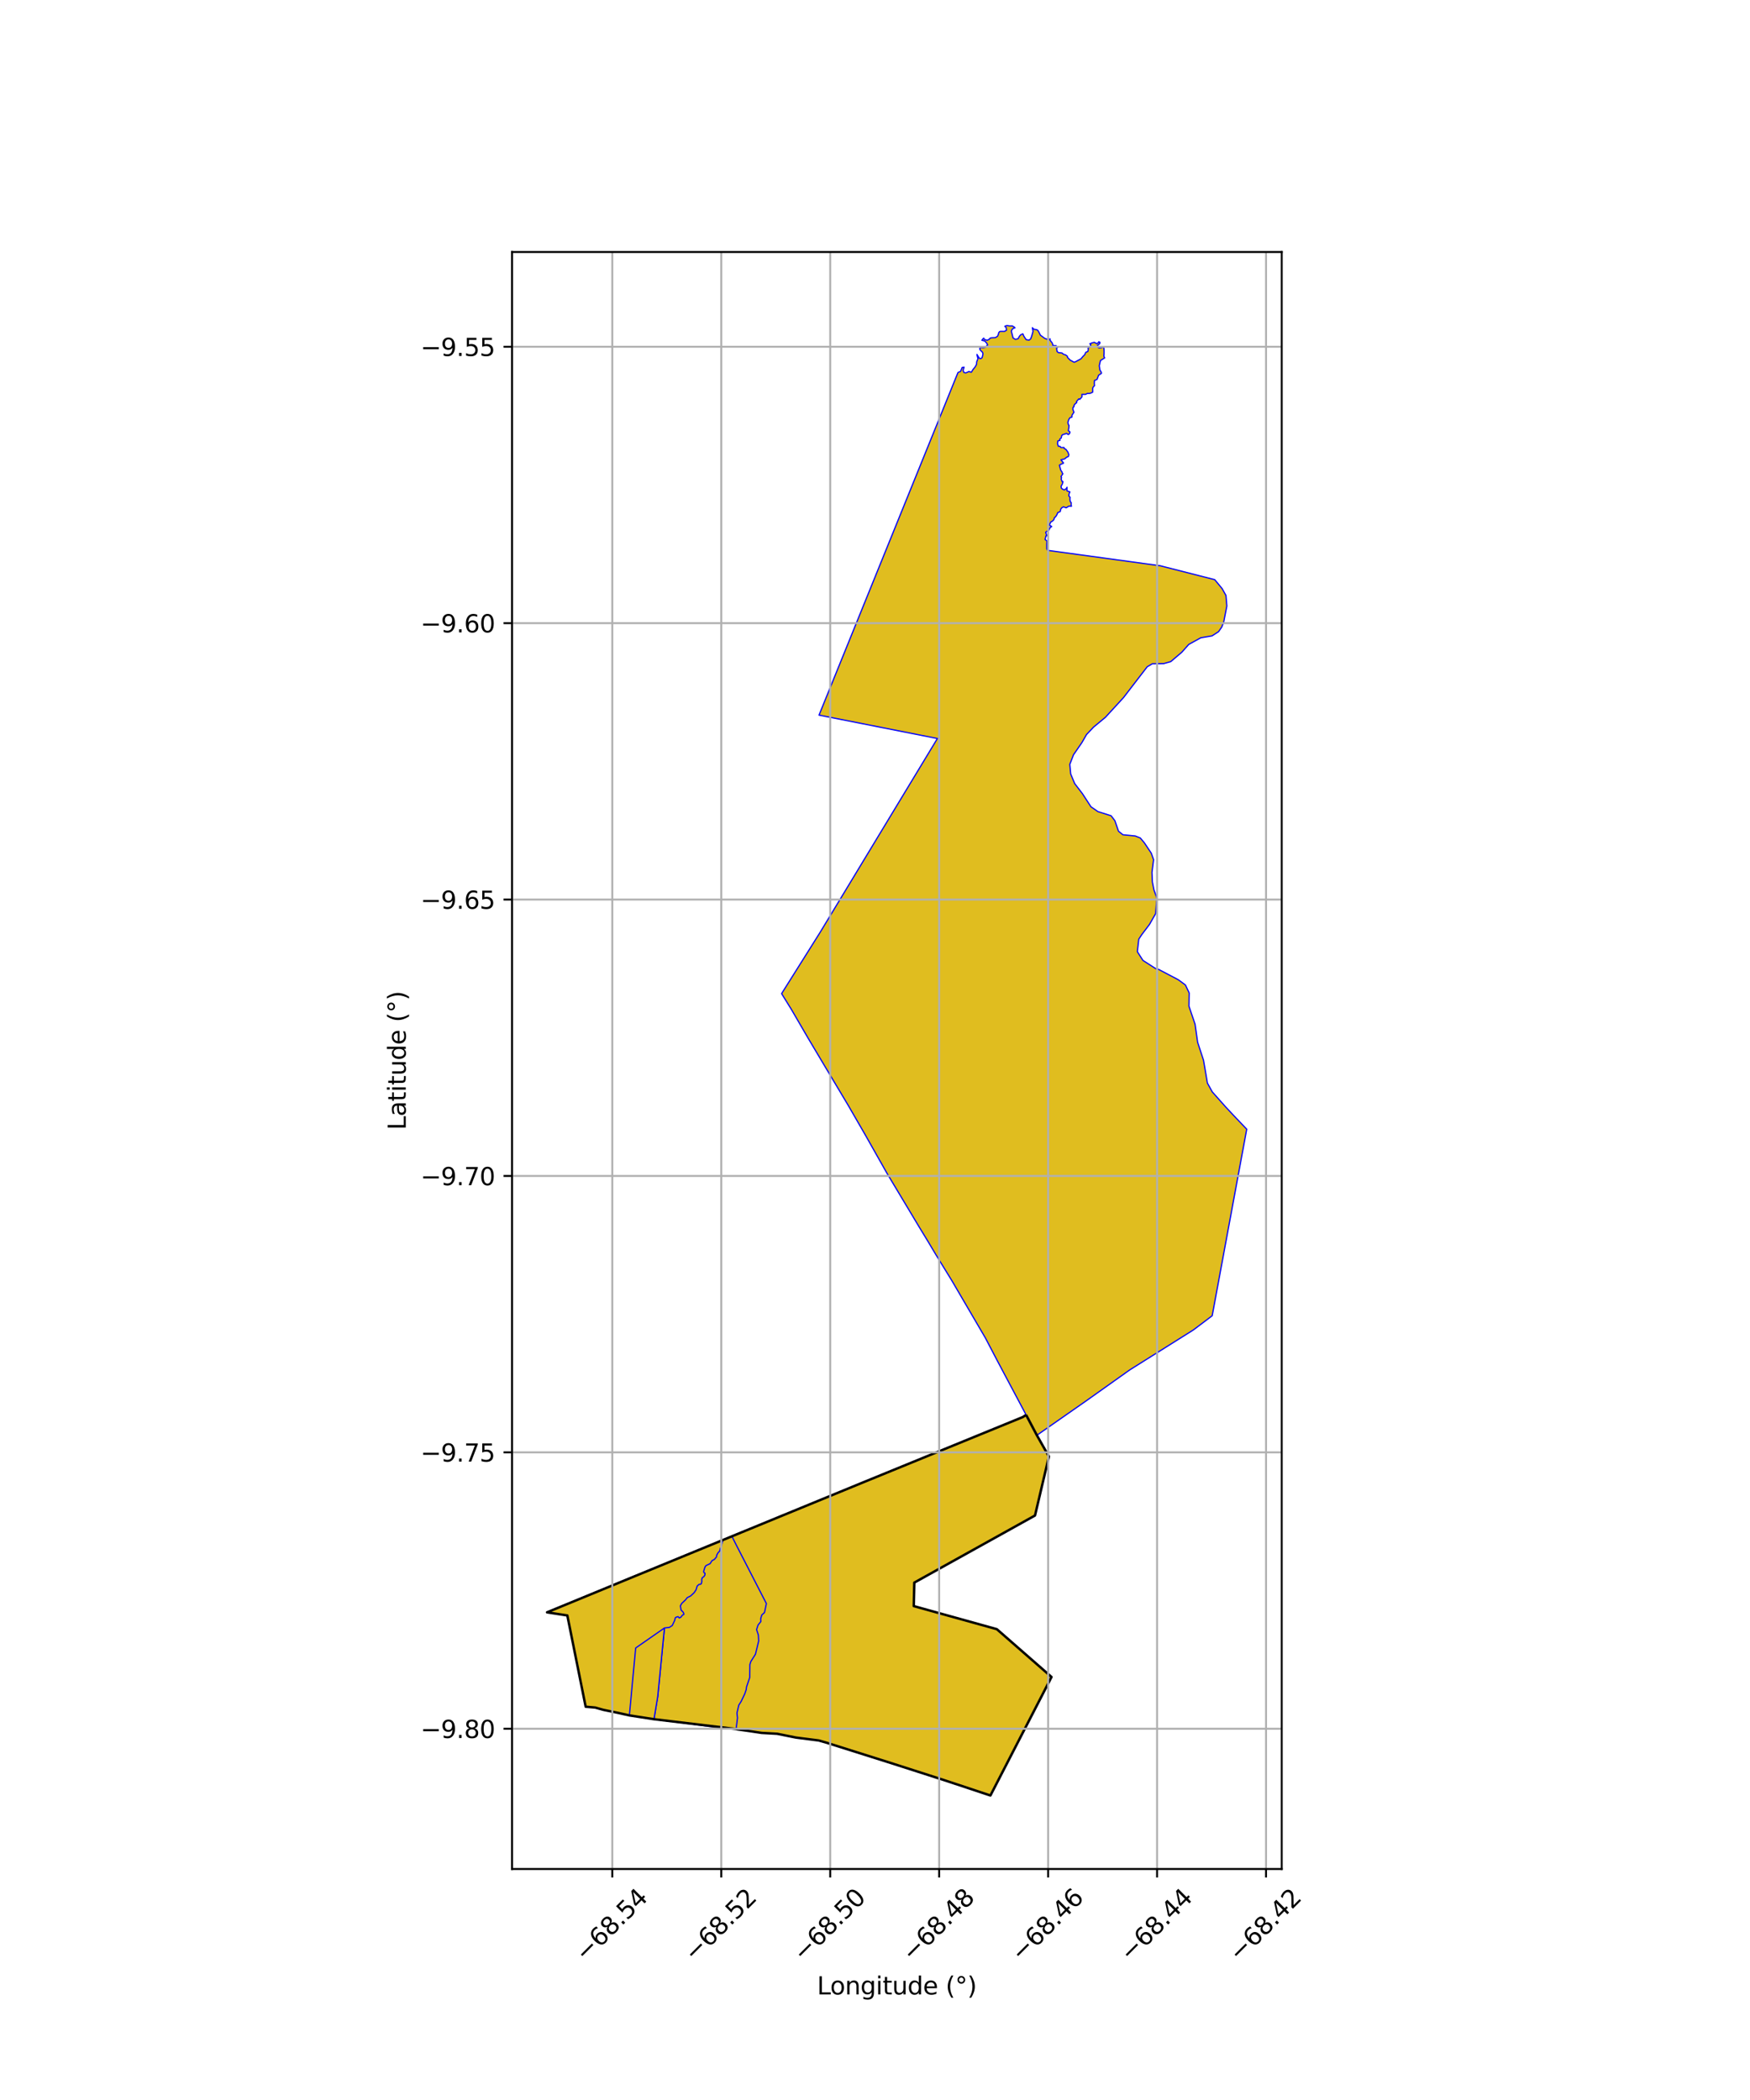 <?xml version="1.0" encoding="utf-8" standalone="no"?>
<!DOCTYPE svg PUBLIC "-//W3C//DTD SVG 1.1//EN"
  "http://www.w3.org/Graphics/SVG/1.1/DTD/svg11.dtd">
<svg xmlns:xlink="http://www.w3.org/1999/xlink" width="720pt" height="864pt" viewBox="0 0 720 864" xmlns="http://www.w3.org/2000/svg" version="1.1">
 <defs>
  <style type="text/css">*{stroke-linejoin: round; stroke-linecap: butt}</style>
 </defs>
 <g id="figure_1">
  <g id="patch_1">
   <path d="M 0 864 
L 720 864 
L 720 0 
L 0 0 
z
" style="fill: #ffffff"/>
  </g>
  <g id="axes_1">
   <g id="patch_2">
    <path d="M 210.667 768.96 
L 527.333 768.96 
L 527.333 103.68 
L 210.667 103.68 
z
" style="fill: #ffffff"/>
   </g>
   <g id="PatchCollection_1">
    <path d="M 415.575 675.054 
L 432.47 689.827 
L 426.379 701.849 
L 403.315 694.189 
L 403.966 692.254 
L 405.298 687.068 
L 405.612 684.439 
L 405.818 682.075 
L 405.812 681.83 
L 405.79 681.563 
L 405.715 681.276 
L 405.573 681.035 
L 404.219 679.354 
L 402.469 677.078 
L 415.575 675.054 
" clip-path="url(#p69d3a36687)" style="fill: #e0bd1f; stroke: #0000ff; stroke-width: 0.5"/>
    <path d="M 406.687 618.594 
L 411.434 631.528 
L 396.726 639.677 
L 393.751 629.169 
L 400.481 622.483 
L 406.687 618.594 
" clip-path="url(#p69d3a36687)" style="fill: #e0bd1f; stroke: #0000ff; stroke-width: 0.5"/>
    <path d="M 346.342 613.496 
L 357.781 623.348 
L 353.632 636.767 
L 353.748 645.854 
L 357.941 667.869 
L 361.327 683.41 
L 354.912 680.708 
L 339.715 716.893 
L 336.841 716.078 
L 327.503 714.887 
L 326.899 714.769 
L 319.715 713.321 
L 313.371 712.971 
L 308.745 712.275 
L 303.453 711.523 
L 303.354 711.499 
L 304.047 706.782 
L 303.824 704.836 
L 304.535 701.789 
L 305.485 700.282 
L 307.006 697.09 
L 307.628 695.251 
L 307.745 694.187 
L 309.081 690.244 
L 309.169 687.218 
L 309.148 684.911 
L 309.491 683.842 
L 311.381 680.85 
L 311.838 678.936 
L 312.759 675.216 
L 312.623 672.599 
L 311.922 670.456 
L 312.286 668.746 
L 322.182 670.85 
L 324.721 665.628 
L 323.573 643.578 
L 323.648 639.034 
L 302.75 635.324 
L 301.123 632.078 
L 319.132 624.678 
L 325.721 630.972 
L 333.291 624.831 
L 328.861 620.68 
L 346.342 613.496 
" clip-path="url(#p69d3a36687)" style="fill: #e0bd1f; stroke: #0000ff; stroke-width: 0.5"/>
    <path d="M 354.912 680.708 
L 361.327 683.41 
L 377.551 685.333 
L 366.597 725.38 
L 339.715 716.893 
L 354.912 680.708 
" clip-path="url(#p69d3a36687)" style="fill: #e0bd1f; stroke: #0000ff; stroke-width: 0.5"/>
    <path d="M 377.551 685.333 
L 402.764 693.992 
L 399.825 701.659 
L 399.111 704.139 
L 396.212 710.825 
L 387.443 732.074 
L 366.597 725.38 
L 377.551 685.333 
" clip-path="url(#p69d3a36687)" style="fill: #e0bd1f; stroke: #0000ff; stroke-width: 0.5"/>
    <path d="M 414.191 133.92 
L 415.404 134.104 
L 416.452 134.082 
L 417.389 134.63 
L 417.588 134.89 
L 417.184 134.967 
L 416.46 135.432 
L 416.086 136.231 
L 416.802 139.055 
L 417.773 139.623 
L 418.858 139.379 
L 419.455 138.303 
L 419.961 137.728 
L 420.843 137.35 
L 421.26 138.353 
L 422.2 139.758 
L 423.378 139.94 
L 424.037 139.447 
L 424.442 138.388 
L 424.755 137.284 
L 425.004 136.369 
L 424.748 134.827 
L 425.321 135.436 
L 426.424 135.631 
L 426.937 135.852 
L 427.448 136.683 
L 428.044 137.903 
L 429.81 139.19 
L 430.976 139.651 
L 432.049 139.451 
L 431.955 139.878 
L 432.948 141.166 
L 433.224 142.12 
L 434.345 142.254 
L 434.5 142.179 
L 434.592 142.853 
L 435.388 142.639 
L 434.693 143.341 
L 434.937 144.655 
L 435.477 145.078 
L 436.906 145.229 
L 437.533 145.742 
L 438.42 146.03 
L 439.133 146.55 
L 439.195 147.025 
L 440.281 148.148 
L 441.953 149.057 
L 442.844 148.654 
L 444.711 147.648 
L 445.566 146.642 
L 446.28 145.944 
L 446.645 145.097 
L 446.884 144.867 
L 447.566 144.647 
L 447.753 143.745 
L 447.638 143.27 
L 447.776 143.094 
L 448.609 142.687 
L 448.753 141.73 
L 448.39 141.438 
L 448.561 141.407 
L 449.228 141.092 
L 450.012 140.894 
L 450.274 140.849 
L 450.539 141.019 
L 451.335 141.41 
L 452.03 140.825 
L 452.038 140.601 
L 452.453 140.743 
L 452.542 140.858 
L 452.443 141.403 
L 451.517 142.175 
L 451.627 142.86 
L 452.231 143.171 
L 453.215 143.054 
L 453.781 142.79 
L 454.167 143.138 
L 454.241 144.492 
L 454.232 145.431 
L 454.154 146.525 
L 454.475 147.25 
L 452.769 148.341 
L 452.602 149.015 
L 452.277 150.472 
L 452.517 152.185 
L 453.156 153.275 
L 453.148 153.623 
L 452.008 154.357 
L 451.355 156.095 
L 450.307 156.545 
L 450.243 157.872 
L 450.337 158.676 
L 449.853 159.126 
L 449.609 159.58 
L 449.538 160.086 
L 449.57 160.632 
L 449.548 161.375 
L 448.619 161.79 
L 448.127 161.872 
L 447.381 161.871 
L 446.588 162.269 
L 445.122 162.265 
L 445.163 163.264 
L 444.759 163.749 
L 444.236 164.313 
L 443.869 164.104 
L 442.857 165.257 
L 443.01 165.613 
L 442.286 166.21 
L 441.86 166.824 
L 441.884 167.301 
L 441.468 167.645 
L 441.396 168.383 
L 441.857 169.626 
L 441.384 170.3 
L 441.021 170.884 
L 441.034 171.597 
L 440.222 171.855 
L 439.727 172.613 
L 439.342 173.862 
L 439.567 174.659 
L 439.827 175.048 
L 439.769 175.795 
L 439.566 177.211 
L 440.204 177.702 
L 440.148 178.162 
L 439.838 178.603 
L 439.496 178.781 
L 438.795 178.304 
L 437.885 178.649 
L 437.245 178.804 
L 436.804 179.246 
L 436.638 180.175 
L 436.056 180.607 
L 436.1 181.197 
L 435.248 181.373 
L 435.077 182.484 
L 435.418 183.592 
L 436.109 183.627 
L 436.525 184.153 
L 437.781 184.12 
L 437.831 184.496 
L 438.548 184.887 
L 439.368 186.006 
L 439.756 187.059 
L 439.576 187.816 
L 438.808 188.133 
L 438.07 188.78 
L 436.502 189.18 
L 437.567 190.516 
L 437.11 190.776 
L 436.796 190.855 
L 435.864 191.384 
L 436.124 192.308 
L 436.425 193.448 
L 436.949 194.2 
L 437.033 194.626 
L 437.298 194.906 
L 436.519 196.091 
L 436.757 196.489 
L 436.61 197.138 
L 436.982 198.129 
L 437.339 198.151 
L 437.057 199.186 
L 436.546 200.079 
L 436.673 200.804 
L 437.131 201.239 
L 437.912 201.568 
L 438.731 200.985 
L 439.013 200.476 
L 438.981 201.961 
L 440.181 202.375 
L 439.878 203.112 
L 439.732 204.018 
L 440.265 204.595 
L 440.199 205.349 
L 440.316 206.367 
L 440.73 206.808 
L 440.716 207.809 
L 440.825 208.29 
L 439.744 208.244 
L 438.656 208.934 
L 437.547 208.52 
L 436.861 208.909 
L 436.448 209.428 
L 436.194 210.486 
L 435.786 210.665 
L 435.234 210.855 
L 434.721 211.99 
L 434.381 212.507 
L 433.828 213.007 
L 433.543 213.859 
L 433.009 214.386 
L 432.312 214.77 
L 431.725 216.035 
L 432.709 216.617 
L 431.944 217.219 
L 431.518 218.185 
L 430.961 218.425 
L 430.215 218.986 
L 430.705 220.464 
L 430.331 220.459 
L 429.98 221.946 
L 430.76 222.601 
L 430.681 223.73 
L 430.684 225.839 
L 431.043 226.431 
L 437.196 227.273 
L 477.356 232.771 
L 499.777 238.489 
L 502.785 242.125 
L 504.385 244.969 
L 504.756 249.329 
L 503.498 255.83 
L 502.648 258.021 
L 501.354 259.89 
L 498.67 261.618 
L 494.027 262.418 
L 489.099 265.125 
L 486.224 268.353 
L 481.688 272.209 
L 478.758 273.039 
L 474.094 273.108 
L 472.003 274.323 
L 462.263 286.99 
L 454.822 295.099 
L 449.92 299.157 
L 447.029 302.212 
L 445.12 305.536 
L 441.677 310.527 
L 440.151 314.463 
L 440.511 318.428 
L 442.154 322.375 
L 445.329 326.519 
L 448.857 331.932 
L 451.716 333.912 
L 457.142 335.621 
L 458.712 337.692 
L 460.176 341.977 
L 461.997 343.442 
L 467.09 343.944 
L 469.146 344.763 
L 470.831 346.772 
L 473.675 351.032 
L 474.627 353.719 
L 473.957 358.931 
L 474.124 362.861 
L 474.782 366.17 
L 475.965 369.478 
L 475.442 375.93 
L 472.938 380.325 
L 469.807 384.461 
L 468.519 386.405 
L 467.935 391.543 
L 470.241 395.145 
L 475.552 398.557 
L 476.631 398.811 
L 484.778 403.086 
L 487.723 405.253 
L 489.263 408.526 
L 489.165 413.96 
L 491.697 421.435 
L 492.735 428.813 
L 495.158 436.195 
L 496.769 445.626 
L 498.765 449.23 
L 504.287 455.435 
L 507.546 458.925 
L 512.939 464.583 
L 498.735 541.335 
L 490.997 547.171 
L 464.797 563.629 
L 447.001 576.276 
L 426.599 590.509 
L 422.17 582.13 
L 414.652 568 
L 412.943 564.786 
L 410.182 559.576 
L 405.413 550.469 
L 391.634 526.918 
L 385.12 516.316 
L 381.608 510.448 
L 378.146 504.768 
L 364.874 482.631 
L 356.105 467.126 
L 354.711 464.707 
L 348.908 454.662 
L 339.578 439.049 
L 332.453 427.088 
L 325.648 415.392 
L 321.571 408.804 
L 337.407 383.609 
L 350.143 362.563 
L 385.669 303.85 
L 336.97 294.22 
L 394.138 153.261 
L 395.208 152.798 
L 395.854 151.188 
L 396.659 151.054 
L 396.245 152.443 
L 396.61 153.281 
L 397.367 153.427 
L 398.329 153.004 
L 398.507 152.918 
L 398.717 152.832 
L 398.885 152.952 
L 399.643 153.152 
L 400.295 152.067 
L 401.165 150.997 
L 401.735 149.997 
L 401.821 149.48 
L 401.837 148.898 
L 402.355 147.557 
L 401.936 145.909 
L 401.949 145.827 
L 401.998 145.89 
L 402.384 146.559 
L 402.74 147.113 
L 403.098 147.51 
L 403.568 147.531 
L 404.07 147.127 
L 404.308 146.183 
L 404.422 145.479 
L 404.211 144.955 
L 403.879 144.56 
L 403.711 144.437 
L 403.196 143.883 
L 403.112 143.464 
L 403.112 143.245 
L 403.152 143.184 
L 403.414 143.072 
L 403.859 143.003 
L 404.148 143.008 
L 404.31 143.092 
L 405.33 142.927 
L 406.342 141.865 
L 405.922 141.141 
L 405.148 140.309 
L 403.969 139.993 
L 404.429 139.386 
L 404.725 139.114 
L 405.067 139.691 
L 406.139 139.987 
L 406.915 139.65 
L 407.397 139.103 
L 407.952 138.966 
L 409.546 138.894 
L 410.432 138.33 
L 410.791 137.452 
L 410.881 136.899 
L 411.287 136.42 
L 411.667 136.33 
L 413.28 136.351 
L 414.097 135.856 
L 413.948 134.718 
L 413.404 134.254 
L 414.191 133.92 
" clip-path="url(#p69d3a36687)" style="fill: #e0bd1f; stroke: #0000ff; stroke-width: 0.5"/>
    <path d="M 422.17 582.13 
L 426.599 590.509 
L 431.555 599.254 
L 425.832 623.523 
L 376.167 651.134 
L 375.949 660.789 
L 403.264 668.382 
L 410.13 670.291 
L 432.625 689.962 
L 407.485 738.72 
L 388.024 732.258 
L 387.443 732.074 
L 366.597 725.38 
L 339.715 716.893 
L 336.841 716.078 
L 327.503 714.887 
L 326.899 714.769 
L 319.715 713.321 
L 313.371 712.971 
L 308.745 712.275 
L 303.453 711.523 
L 302.857 711.384 
L 269.052 707.33 
L 258.942 705.766 
L 254.105 704.684 
L 248.707 703.577 
L 248.108 703.448 
L 244.907 702.541 
L 240.96 702.194 
L 233.414 664.648 
L 225.061 663.36 
L 226.924 662.593 
L 227.492 662.36 
L 260.912 648.597 
L 261.483 648.364 
L 354.76 610.036 
L 355.328 609.804 
L 420.837 583.004 
L 422.17 582.13 
" clip-path="url(#p69d3a36687)" style="fill: #e0bd1f; stroke: #0000ff; stroke-width: 0.5"/>
    <path d="M 301.123 632.078 
L 302.75 635.324 
L 315.311 659.755 
L 314.534 663.437 
L 313.423 664.459 
L 312.965 665.997 
L 313.029 667.156 
L 311.893 668.572 
L 311.277 670.456 
L 312.015 672.714 
L 312.142 675.156 
L 310.809 680.605 
L 308.931 683.577 
L 308.534 684.817 
L 308.471 690.133 
L 307.143 694.051 
L 307.026 695.115 
L 306.437 696.857 
L 304.948 699.983 
L 303.962 701.547 
L 303.202 704.799 
L 303.43 706.779 
L 302.857 711.384 
L 291.81 710.294 
L 269.057 707.331 
L 270.613 697.953 
L 273.371 669.797 
L 275.403 669.557 
L 275.922 669.216 
L 276.579 668.785 
L 277.602 666.642 
L 277.844 665.587 
L 278.309 665.304 
L 278.995 665.118 
L 279.483 665.698 
L 280.139 665.338 
L 280.751 664.54 
L 281.36 664.209 
L 281.267 663.644 
L 281.016 663.234 
L 280.206 662.421 
L 279.927 660.695 
L 280.478 659.702 
L 282.034 658.231 
L 282.76 657.312 
L 284.182 656.6 
L 285.639 655.213 
L 286.394 654.042 
L 286.846 652.535 
L 287.62 651.849 
L 288.242 651.825 
L 288.579 651.485 
L 288.752 650.636 
L 288.692 649.853 
L 288.942 649.103 
L 289.59 648.668 
L 290.016 648.043 
L 290.07 647.28 
L 289.649 647.043 
L 289.497 646.569 
L 290.04 644.752 
L 290.435 644.158 
L 292.15 643.327 
L 292.961 642.086 
L 293.916 641.582 
L 294.794 640.55 
L 294.846 639.901 
L 295.488 638.736 
L 295.917 638.389 
L 296.209 637.811 
L 296.311 637.172 
L 296.766 636.213 
L 297.404 633.607 
L 301.123 632.078 
" clip-path="url(#p69d3a36687)" style="fill: #e0bd1f; stroke: #0000ff; stroke-width: 0.5"/>
    <path d="M 273.371 669.797 
L 270.613 697.953 
L 269.057 707.331 
L 258.942 705.766 
L 261.532 678.031 
L 273.371 669.797 
" clip-path="url(#p69d3a36687)" style="fill: #e0bd1f; stroke: #0000ff; stroke-width: 0.5"/>
   </g>
   <g id="PatchCollection_2">
    <path d="M 422.17 582.13 
L 426.599 590.509 
L 431.555 599.254 
L 425.832 623.523 
L 376.167 651.134 
L 375.949 660.789 
L 403.264 668.382 
L 410.13 670.291 
L 432.625 689.962 
L 407.485 738.72 
L 388.024 732.258 
L 387.443 732.074 
L 366.597 725.38 
L 339.715 716.893 
L 336.841 716.078 
L 327.503 714.887 
L 326.899 714.769 
L 319.715 713.321 
L 313.371 712.971 
L 308.745 712.275 
L 303.453 711.523 
L 302.857 711.384 
L 269.052 707.33 
L 258.942 705.766 
L 254.105 704.684 
L 248.707 703.577 
L 248.108 703.448 
L 244.907 702.541 
L 240.96 702.194 
L 233.414 664.648 
L 225.061 663.36 
L 226.924 662.593 
L 227.492 662.36 
L 260.912 648.597 
L 261.483 648.364 
L 354.76 610.036 
L 355.328 609.804 
L 420.837 583.004 
L 422.17 582.13 
" clip-path="url(#p69d3a36687)" style="fill: none; stroke: #000000"/>
   </g>
   <g id="matplotlib.axis_1">
    <g id="xtick_1">
     <g id="line2d_1">
      <path d="M 251.922 768.96 
L 251.922 103.68 
" clip-path="url(#p69d3a36687)" style="fill: none; stroke: #b0b0b0; stroke-width: 0.8; stroke-linecap: square"/>
     </g>
     <g id="line2d_2">
      <defs>
       <path id="m3625cb7e98" d="M 0 0 
L 0 3.5 
" style="stroke: #000000; stroke-width: 0.8"/>
      </defs>
      <g>
       <use xlink:href="#m3625cb7e98" x="251.922" y="768.96" style="stroke: #000000; stroke-width: 0.8"/>
      </g>
     </g>
     <g id="text_1">
      <!-- −68.54 -->
      <g transform="translate(240.789 807.501) rotate(-45) scale(0.1 -0.1)">
       <defs>
        <path id="DejaVuSans-2212" d="M 678 2272 
L 4684 2272 
L 4684 1741 
L 678 1741 
L 678 2272 
z
" transform="scale(0.016)"/>
        <path id="DejaVuSans-36" d="M 2113 2584 
Q 1688 2584 1439 2293 
Q 1191 2003 1191 1497 
Q 1191 994 1439 701 
Q 1688 409 2113 409 
Q 2538 409 2786 701 
Q 3034 994 3034 1497 
Q 3034 2003 2786 2293 
Q 2538 2584 2113 2584 
z
M 3366 4563 
L 3366 3988 
Q 3128 4100 2886 4159 
Q 2644 4219 2406 4219 
Q 1781 4219 1451 3797 
Q 1122 3375 1075 2522 
Q 1259 2794 1537 2939 
Q 1816 3084 2150 3084 
Q 2853 3084 3261 2657 
Q 3669 2231 3669 1497 
Q 3669 778 3244 343 
Q 2819 -91 2113 -91 
Q 1303 -91 875 529 
Q 447 1150 447 2328 
Q 447 3434 972 4092 
Q 1497 4750 2381 4750 
Q 2619 4750 2861 4703 
Q 3103 4656 3366 4563 
z
" transform="scale(0.016)"/>
        <path id="DejaVuSans-38" d="M 2034 2216 
Q 1584 2216 1326 1975 
Q 1069 1734 1069 1313 
Q 1069 891 1326 650 
Q 1584 409 2034 409 
Q 2484 409 2743 651 
Q 3003 894 3003 1313 
Q 3003 1734 2745 1975 
Q 2488 2216 2034 2216 
z
M 1403 2484 
Q 997 2584 770 2862 
Q 544 3141 544 3541 
Q 544 4100 942 4425 
Q 1341 4750 2034 4750 
Q 2731 4750 3128 4425 
Q 3525 4100 3525 3541 
Q 3525 3141 3298 2862 
Q 3072 2584 2669 2484 
Q 3125 2378 3379 2068 
Q 3634 1759 3634 1313 
Q 3634 634 3220 271 
Q 2806 -91 2034 -91 
Q 1263 -91 848 271 
Q 434 634 434 1313 
Q 434 1759 690 2068 
Q 947 2378 1403 2484 
z
M 1172 3481 
Q 1172 3119 1398 2916 
Q 1625 2713 2034 2713 
Q 2441 2713 2670 2916 
Q 2900 3119 2900 3481 
Q 2900 3844 2670 4047 
Q 2441 4250 2034 4250 
Q 1625 4250 1398 4047 
Q 1172 3844 1172 3481 
z
" transform="scale(0.016)"/>
        <path id="DejaVuSans-2e" d="M 684 794 
L 1344 794 
L 1344 0 
L 684 0 
L 684 794 
z
" transform="scale(0.016)"/>
        <path id="DejaVuSans-35" d="M 691 4666 
L 3169 4666 
L 3169 4134 
L 1269 4134 
L 1269 2991 
Q 1406 3038 1543 3061 
Q 1681 3084 1819 3084 
Q 2600 3084 3056 2656 
Q 3513 2228 3513 1497 
Q 3513 744 3044 326 
Q 2575 -91 1722 -91 
Q 1428 -91 1123 -41 
Q 819 9 494 109 
L 494 744 
Q 775 591 1075 516 
Q 1375 441 1709 441 
Q 2250 441 2565 725 
Q 2881 1009 2881 1497 
Q 2881 1984 2565 2268 
Q 2250 2553 1709 2553 
Q 1456 2553 1204 2497 
Q 953 2441 691 2322 
L 691 4666 
z
" transform="scale(0.016)"/>
        <path id="DejaVuSans-34" d="M 2419 4116 
L 825 1625 
L 2419 1625 
L 2419 4116 
z
M 2253 4666 
L 3047 4666 
L 3047 1625 
L 3713 1625 
L 3713 1100 
L 3047 1100 
L 3047 0 
L 2419 0 
L 2419 1100 
L 313 1100 
L 313 1709 
L 2253 4666 
z
" transform="scale(0.016)"/>
       </defs>
       <use xlink:href="#DejaVuSans-2212"/>
       <use xlink:href="#DejaVuSans-36" transform="translate(83.789 0)"/>
       <use xlink:href="#DejaVuSans-38" transform="translate(147.412 0)"/>
       <use xlink:href="#DejaVuSans-2e" transform="translate(211.035 0)"/>
       <use xlink:href="#DejaVuSans-35" transform="translate(242.822 0)"/>
       <use xlink:href="#DejaVuSans-34" transform="translate(306.445 0)"/>
      </g>
     </g>
    </g>
    <g id="xtick_2">
     <g id="line2d_3">
      <path d="M 296.749 768.96 
L 296.749 103.68 
" clip-path="url(#p69d3a36687)" style="fill: none; stroke: #b0b0b0; stroke-width: 0.8; stroke-linecap: square"/>
     </g>
     <g id="line2d_4">
      <g>
       <use xlink:href="#m3625cb7e98" x="296.749" y="768.96" style="stroke: #000000; stroke-width: 0.8"/>
      </g>
     </g>
     <g id="text_2">
      <!-- −68.52 -->
      <g transform="translate(285.616 807.501) rotate(-45) scale(0.1 -0.1)">
       <defs>
        <path id="DejaVuSans-32" d="M 1228 531 
L 3431 531 
L 3431 0 
L 469 0 
L 469 531 
Q 828 903 1448 1529 
Q 2069 2156 2228 2338 
Q 2531 2678 2651 2914 
Q 2772 3150 2772 3378 
Q 2772 3750 2511 3984 
Q 2250 4219 1831 4219 
Q 1534 4219 1204 4116 
Q 875 4013 500 3803 
L 500 4441 
Q 881 4594 1212 4672 
Q 1544 4750 1819 4750 
Q 2544 4750 2975 4387 
Q 3406 4025 3406 3419 
Q 3406 3131 3298 2873 
Q 3191 2616 2906 2266 
Q 2828 2175 2409 1742 
Q 1991 1309 1228 531 
z
" transform="scale(0.016)"/>
       </defs>
       <use xlink:href="#DejaVuSans-2212"/>
       <use xlink:href="#DejaVuSans-36" transform="translate(83.789 0)"/>
       <use xlink:href="#DejaVuSans-38" transform="translate(147.412 0)"/>
       <use xlink:href="#DejaVuSans-2e" transform="translate(211.035 0)"/>
       <use xlink:href="#DejaVuSans-35" transform="translate(242.822 0)"/>
       <use xlink:href="#DejaVuSans-32" transform="translate(306.445 0)"/>
      </g>
     </g>
    </g>
    <g id="xtick_3">
     <g id="line2d_5">
      <path d="M 341.576 768.96 
L 341.576 103.68 
" clip-path="url(#p69d3a36687)" style="fill: none; stroke: #b0b0b0; stroke-width: 0.8; stroke-linecap: square"/>
     </g>
     <g id="line2d_6">
      <g>
       <use xlink:href="#m3625cb7e98" x="341.576" y="768.96" style="stroke: #000000; stroke-width: 0.8"/>
      </g>
     </g>
     <g id="text_3">
      <!-- −68.50 -->
      <g transform="translate(330.443 807.501) rotate(-45) scale(0.1 -0.1)">
       <defs>
        <path id="DejaVuSans-30" d="M 2034 4250 
Q 1547 4250 1301 3770 
Q 1056 3291 1056 2328 
Q 1056 1369 1301 889 
Q 1547 409 2034 409 
Q 2525 409 2770 889 
Q 3016 1369 3016 2328 
Q 3016 3291 2770 3770 
Q 2525 4250 2034 4250 
z
M 2034 4750 
Q 2819 4750 3233 4129 
Q 3647 3509 3647 2328 
Q 3647 1150 3233 529 
Q 2819 -91 2034 -91 
Q 1250 -91 836 529 
Q 422 1150 422 2328 
Q 422 3509 836 4129 
Q 1250 4750 2034 4750 
z
" transform="scale(0.016)"/>
       </defs>
       <use xlink:href="#DejaVuSans-2212"/>
       <use xlink:href="#DejaVuSans-36" transform="translate(83.789 0)"/>
       <use xlink:href="#DejaVuSans-38" transform="translate(147.412 0)"/>
       <use xlink:href="#DejaVuSans-2e" transform="translate(211.035 0)"/>
       <use xlink:href="#DejaVuSans-35" transform="translate(242.822 0)"/>
       <use xlink:href="#DejaVuSans-30" transform="translate(306.445 0)"/>
      </g>
     </g>
    </g>
    <g id="xtick_4">
     <g id="line2d_7">
      <path d="M 386.404 768.96 
L 386.404 103.68 
" clip-path="url(#p69d3a36687)" style="fill: none; stroke: #b0b0b0; stroke-width: 0.8; stroke-linecap: square"/>
     </g>
     <g id="line2d_8">
      <g>
       <use xlink:href="#m3625cb7e98" x="386.404" y="768.96" style="stroke: #000000; stroke-width: 0.8"/>
      </g>
     </g>
     <g id="text_4">
      <!-- −68.48 -->
      <g transform="translate(375.271 807.501) rotate(-45) scale(0.1 -0.1)">
       <use xlink:href="#DejaVuSans-2212"/>
       <use xlink:href="#DejaVuSans-36" transform="translate(83.789 0)"/>
       <use xlink:href="#DejaVuSans-38" transform="translate(147.412 0)"/>
       <use xlink:href="#DejaVuSans-2e" transform="translate(211.035 0)"/>
       <use xlink:href="#DejaVuSans-34" transform="translate(242.822 0)"/>
       <use xlink:href="#DejaVuSans-38" transform="translate(306.445 0)"/>
      </g>
     </g>
    </g>
    <g id="xtick_5">
     <g id="line2d_9">
      <path d="M 431.231 768.96 
L 431.231 103.68 
" clip-path="url(#p69d3a36687)" style="fill: none; stroke: #b0b0b0; stroke-width: 0.8; stroke-linecap: square"/>
     </g>
     <g id="line2d_10">
      <g>
       <use xlink:href="#m3625cb7e98" x="431.231" y="768.96" style="stroke: #000000; stroke-width: 0.8"/>
      </g>
     </g>
     <g id="text_5">
      <!-- −68.46 -->
      <g transform="translate(420.098 807.501) rotate(-45) scale(0.1 -0.1)">
       <use xlink:href="#DejaVuSans-2212"/>
       <use xlink:href="#DejaVuSans-36" transform="translate(83.789 0)"/>
       <use xlink:href="#DejaVuSans-38" transform="translate(147.412 0)"/>
       <use xlink:href="#DejaVuSans-2e" transform="translate(211.035 0)"/>
       <use xlink:href="#DejaVuSans-34" transform="translate(242.822 0)"/>
       <use xlink:href="#DejaVuSans-36" transform="translate(306.445 0)"/>
      </g>
     </g>
    </g>
    <g id="xtick_6">
     <g id="line2d_11">
      <path d="M 476.058 768.96 
L 476.058 103.68 
" clip-path="url(#p69d3a36687)" style="fill: none; stroke: #b0b0b0; stroke-width: 0.8; stroke-linecap: square"/>
     </g>
     <g id="line2d_12">
      <g>
       <use xlink:href="#m3625cb7e98" x="476.058" y="768.96" style="stroke: #000000; stroke-width: 0.8"/>
      </g>
     </g>
     <g id="text_6">
      <!-- −68.44 -->
      <g transform="translate(464.925 807.501) rotate(-45) scale(0.1 -0.1)">
       <use xlink:href="#DejaVuSans-2212"/>
       <use xlink:href="#DejaVuSans-36" transform="translate(83.789 0)"/>
       <use xlink:href="#DejaVuSans-38" transform="translate(147.412 0)"/>
       <use xlink:href="#DejaVuSans-2e" transform="translate(211.035 0)"/>
       <use xlink:href="#DejaVuSans-34" transform="translate(242.822 0)"/>
       <use xlink:href="#DejaVuSans-34" transform="translate(306.445 0)"/>
      </g>
     </g>
    </g>
    <g id="xtick_7">
     <g id="line2d_13">
      <path d="M 520.885 768.96 
L 520.885 103.68 
" clip-path="url(#p69d3a36687)" style="fill: none; stroke: #b0b0b0; stroke-width: 0.8; stroke-linecap: square"/>
     </g>
     <g id="line2d_14">
      <g>
       <use xlink:href="#m3625cb7e98" x="520.885" y="768.96" style="stroke: #000000; stroke-width: 0.8"/>
      </g>
     </g>
     <g id="text_7">
      <!-- −68.42 -->
      <g transform="translate(509.752 807.501) rotate(-45) scale(0.1 -0.1)">
       <use xlink:href="#DejaVuSans-2212"/>
       <use xlink:href="#DejaVuSans-36" transform="translate(83.789 0)"/>
       <use xlink:href="#DejaVuSans-38" transform="translate(147.412 0)"/>
       <use xlink:href="#DejaVuSans-2e" transform="translate(211.035 0)"/>
       <use xlink:href="#DejaVuSans-34" transform="translate(242.822 0)"/>
       <use xlink:href="#DejaVuSans-32" transform="translate(306.445 0)"/>
      </g>
     </g>
    </g>
    <g id="text_8">
     <!-- Longitude (°) -->
     <g transform="translate(336.14 820.57) scale(0.1 -0.1)">
      <defs>
       <path id="DejaVuSans-4c" d="M 628 4666 
L 1259 4666 
L 1259 531 
L 3531 531 
L 3531 0 
L 628 0 
L 628 4666 
z
" transform="scale(0.016)"/>
       <path id="DejaVuSans-6f" d="M 1959 3097 
Q 1497 3097 1228 2736 
Q 959 2375 959 1747 
Q 959 1119 1226 758 
Q 1494 397 1959 397 
Q 2419 397 2687 759 
Q 2956 1122 2956 1747 
Q 2956 2369 2687 2733 
Q 2419 3097 1959 3097 
z
M 1959 3584 
Q 2709 3584 3137 3096 
Q 3566 2609 3566 1747 
Q 3566 888 3137 398 
Q 2709 -91 1959 -91 
Q 1206 -91 779 398 
Q 353 888 353 1747 
Q 353 2609 779 3096 
Q 1206 3584 1959 3584 
z
" transform="scale(0.016)"/>
       <path id="DejaVuSans-6e" d="M 3513 2113 
L 3513 0 
L 2938 0 
L 2938 2094 
Q 2938 2591 2744 2837 
Q 2550 3084 2163 3084 
Q 1697 3084 1428 2787 
Q 1159 2491 1159 1978 
L 1159 0 
L 581 0 
L 581 3500 
L 1159 3500 
L 1159 2956 
Q 1366 3272 1645 3428 
Q 1925 3584 2291 3584 
Q 2894 3584 3203 3211 
Q 3513 2838 3513 2113 
z
" transform="scale(0.016)"/>
       <path id="DejaVuSans-67" d="M 2906 1791 
Q 2906 2416 2648 2759 
Q 2391 3103 1925 3103 
Q 1463 3103 1205 2759 
Q 947 2416 947 1791 
Q 947 1169 1205 825 
Q 1463 481 1925 481 
Q 2391 481 2648 825 
Q 2906 1169 2906 1791 
z
M 3481 434 
Q 3481 -459 3084 -895 
Q 2688 -1331 1869 -1331 
Q 1566 -1331 1297 -1286 
Q 1028 -1241 775 -1147 
L 775 -588 
Q 1028 -725 1275 -790 
Q 1522 -856 1778 -856 
Q 2344 -856 2625 -561 
Q 2906 -266 2906 331 
L 2906 616 
Q 2728 306 2450 153 
Q 2172 0 1784 0 
Q 1141 0 747 490 
Q 353 981 353 1791 
Q 353 2603 747 3093 
Q 1141 3584 1784 3584 
Q 2172 3584 2450 3431 
Q 2728 3278 2906 2969 
L 2906 3500 
L 3481 3500 
L 3481 434 
z
" transform="scale(0.016)"/>
       <path id="DejaVuSans-69" d="M 603 3500 
L 1178 3500 
L 1178 0 
L 603 0 
L 603 3500 
z
M 603 4863 
L 1178 4863 
L 1178 4134 
L 603 4134 
L 603 4863 
z
" transform="scale(0.016)"/>
       <path id="DejaVuSans-74" d="M 1172 4494 
L 1172 3500 
L 2356 3500 
L 2356 3053 
L 1172 3053 
L 1172 1153 
Q 1172 725 1289 603 
Q 1406 481 1766 481 
L 2356 481 
L 2356 0 
L 1766 0 
Q 1100 0 847 248 
Q 594 497 594 1153 
L 594 3053 
L 172 3053 
L 172 3500 
L 594 3500 
L 594 4494 
L 1172 4494 
z
" transform="scale(0.016)"/>
       <path id="DejaVuSans-75" d="M 544 1381 
L 544 3500 
L 1119 3500 
L 1119 1403 
Q 1119 906 1312 657 
Q 1506 409 1894 409 
Q 2359 409 2629 706 
Q 2900 1003 2900 1516 
L 2900 3500 
L 3475 3500 
L 3475 0 
L 2900 0 
L 2900 538 
Q 2691 219 2414 64 
Q 2138 -91 1772 -91 
Q 1169 -91 856 284 
Q 544 659 544 1381 
z
M 1991 3584 
L 1991 3584 
z
" transform="scale(0.016)"/>
       <path id="DejaVuSans-64" d="M 2906 2969 
L 2906 4863 
L 3481 4863 
L 3481 0 
L 2906 0 
L 2906 525 
Q 2725 213 2448 61 
Q 2172 -91 1784 -91 
Q 1150 -91 751 415 
Q 353 922 353 1747 
Q 353 2572 751 3078 
Q 1150 3584 1784 3584 
Q 2172 3584 2448 3432 
Q 2725 3281 2906 2969 
z
M 947 1747 
Q 947 1113 1208 752 
Q 1469 391 1925 391 
Q 2381 391 2643 752 
Q 2906 1113 2906 1747 
Q 2906 2381 2643 2742 
Q 2381 3103 1925 3103 
Q 1469 3103 1208 2742 
Q 947 2381 947 1747 
z
" transform="scale(0.016)"/>
       <path id="DejaVuSans-65" d="M 3597 1894 
L 3597 1613 
L 953 1613 
Q 991 1019 1311 708 
Q 1631 397 2203 397 
Q 2534 397 2845 478 
Q 3156 559 3463 722 
L 3463 178 
Q 3153 47 2828 -22 
Q 2503 -91 2169 -91 
Q 1331 -91 842 396 
Q 353 884 353 1716 
Q 353 2575 817 3079 
Q 1281 3584 2069 3584 
Q 2775 3584 3186 3129 
Q 3597 2675 3597 1894 
z
M 3022 2063 
Q 3016 2534 2758 2815 
Q 2500 3097 2075 3097 
Q 1594 3097 1305 2825 
Q 1016 2553 972 2059 
L 3022 2063 
z
" transform="scale(0.016)"/>
       <path id="DejaVuSans-20" transform="scale(0.016)"/>
       <path id="DejaVuSans-28" d="M 1984 4856 
Q 1566 4138 1362 3434 
Q 1159 2731 1159 2009 
Q 1159 1288 1364 580 
Q 1569 -128 1984 -844 
L 1484 -844 
Q 1016 -109 783 600 
Q 550 1309 550 2009 
Q 550 2706 781 3412 
Q 1013 4119 1484 4856 
L 1984 4856 
z
" transform="scale(0.016)"/>
       <path id="DejaVuSans-b0" d="M 1600 4347 
Q 1350 4347 1178 4173 
Q 1006 4000 1006 3750 
Q 1006 3503 1178 3333 
Q 1350 3163 1600 3163 
Q 1850 3163 2022 3333 
Q 2194 3503 2194 3750 
Q 2194 3997 2020 4172 
Q 1847 4347 1600 4347 
z
M 1600 4750 
Q 1800 4750 1984 4673 
Q 2169 4597 2303 4453 
Q 2447 4313 2519 4134 
Q 2591 3956 2591 3750 
Q 2591 3338 2302 3052 
Q 2013 2766 1594 2766 
Q 1172 2766 890 3047 
Q 609 3328 609 3750 
Q 609 4169 896 4459 
Q 1184 4750 1600 4750 
z
" transform="scale(0.016)"/>
       <path id="DejaVuSans-29" d="M 513 4856 
L 1013 4856 
Q 1481 4119 1714 3412 
Q 1947 2706 1947 2009 
Q 1947 1309 1714 600 
Q 1481 -109 1013 -844 
L 513 -844 
Q 928 -128 1133 580 
Q 1338 1288 1338 2009 
Q 1338 2731 1133 3434 
Q 928 4138 513 4856 
z
" transform="scale(0.016)"/>
      </defs>
      <use xlink:href="#DejaVuSans-4c"/>
      <use xlink:href="#DejaVuSans-6f" transform="translate(53.963 0)"/>
      <use xlink:href="#DejaVuSans-6e" transform="translate(115.145 0)"/>
      <use xlink:href="#DejaVuSans-67" transform="translate(178.523 0)"/>
      <use xlink:href="#DejaVuSans-69" transform="translate(242 0)"/>
      <use xlink:href="#DejaVuSans-74" transform="translate(269.783 0)"/>
      <use xlink:href="#DejaVuSans-75" transform="translate(308.992 0)"/>
      <use xlink:href="#DejaVuSans-64" transform="translate(372.371 0)"/>
      <use xlink:href="#DejaVuSans-65" transform="translate(435.848 0)"/>
      <use xlink:href="#DejaVuSans-20" transform="translate(497.371 0)"/>
      <use xlink:href="#DejaVuSans-28" transform="translate(529.158 0)"/>
      <use xlink:href="#DejaVuSans-b0" transform="translate(568.172 0)"/>
      <use xlink:href="#DejaVuSans-29" transform="translate(618.172 0)"/>
     </g>
    </g>
   </g>
   <g id="matplotlib.axis_2">
    <g id="ytick_1">
     <g id="line2d_15">
      <path d="M 210.667 711.264 
L 527.333 711.264 
" clip-path="url(#p69d3a36687)" style="fill: none; stroke: #b0b0b0; stroke-width: 0.8; stroke-linecap: square"/>
     </g>
     <g id="line2d_16">
      <defs>
       <path id="mccb91000ea" d="M 0 0 
L -3.5 0 
" style="stroke: #000000; stroke-width: 0.8"/>
      </defs>
      <g>
       <use xlink:href="#mccb91000ea" x="210.667" y="711.264" style="stroke: #000000; stroke-width: 0.8"/>
      </g>
     </g>
     <g id="text_9">
      <!-- −9.80 -->
      <g transform="translate(173.022 715.063) scale(0.1 -0.1)">
       <defs>
        <path id="DejaVuSans-39" d="M 703 97 
L 703 672 
Q 941 559 1184 500 
Q 1428 441 1663 441 
Q 2288 441 2617 861 
Q 2947 1281 2994 2138 
Q 2813 1869 2534 1725 
Q 2256 1581 1919 1581 
Q 1219 1581 811 2004 
Q 403 2428 403 3163 
Q 403 3881 828 4315 
Q 1253 4750 1959 4750 
Q 2769 4750 3195 4129 
Q 3622 3509 3622 2328 
Q 3622 1225 3098 567 
Q 2575 -91 1691 -91 
Q 1453 -91 1209 -44 
Q 966 3 703 97 
z
M 1959 2075 
Q 2384 2075 2632 2365 
Q 2881 2656 2881 3163 
Q 2881 3666 2632 3958 
Q 2384 4250 1959 4250 
Q 1534 4250 1286 3958 
Q 1038 3666 1038 3163 
Q 1038 2656 1286 2365 
Q 1534 2075 1959 2075 
z
" transform="scale(0.016)"/>
       </defs>
       <use xlink:href="#DejaVuSans-2212"/>
       <use xlink:href="#DejaVuSans-39" transform="translate(83.789 0)"/>
       <use xlink:href="#DejaVuSans-2e" transform="translate(147.412 0)"/>
       <use xlink:href="#DejaVuSans-38" transform="translate(179.199 0)"/>
       <use xlink:href="#DejaVuSans-30" transform="translate(242.822 0)"/>
      </g>
     </g>
    </g>
    <g id="ytick_2">
     <g id="line2d_17">
      <path d="M 210.667 597.543 
L 527.333 597.543 
" clip-path="url(#p69d3a36687)" style="fill: none; stroke: #b0b0b0; stroke-width: 0.8; stroke-linecap: square"/>
     </g>
     <g id="line2d_18">
      <g>
       <use xlink:href="#mccb91000ea" x="210.667" y="597.543" style="stroke: #000000; stroke-width: 0.8"/>
      </g>
     </g>
     <g id="text_10">
      <!-- −9.75 -->
      <g transform="translate(173.022 601.343) scale(0.1 -0.1)">
       <defs>
        <path id="DejaVuSans-37" d="M 525 4666 
L 3525 4666 
L 3525 4397 
L 1831 0 
L 1172 0 
L 2766 4134 
L 525 4134 
L 525 4666 
z
" transform="scale(0.016)"/>
       </defs>
       <use xlink:href="#DejaVuSans-2212"/>
       <use xlink:href="#DejaVuSans-39" transform="translate(83.789 0)"/>
       <use xlink:href="#DejaVuSans-2e" transform="translate(147.412 0)"/>
       <use xlink:href="#DejaVuSans-37" transform="translate(179.199 0)"/>
       <use xlink:href="#DejaVuSans-35" transform="translate(242.822 0)"/>
      </g>
     </g>
    </g>
    <g id="ytick_3">
     <g id="line2d_19">
      <path d="M 210.667 483.823 
L 527.333 483.823 
" clip-path="url(#p69d3a36687)" style="fill: none; stroke: #b0b0b0; stroke-width: 0.8; stroke-linecap: square"/>
     </g>
     <g id="line2d_20">
      <g>
       <use xlink:href="#mccb91000ea" x="210.667" y="483.823" style="stroke: #000000; stroke-width: 0.8"/>
      </g>
     </g>
     <g id="text_11">
      <!-- −9.70 -->
      <g transform="translate(173.022 487.623) scale(0.1 -0.1)">
       <use xlink:href="#DejaVuSans-2212"/>
       <use xlink:href="#DejaVuSans-39" transform="translate(83.789 0)"/>
       <use xlink:href="#DejaVuSans-2e" transform="translate(147.412 0)"/>
       <use xlink:href="#DejaVuSans-37" transform="translate(179.199 0)"/>
       <use xlink:href="#DejaVuSans-30" transform="translate(242.822 0)"/>
      </g>
     </g>
    </g>
    <g id="ytick_4">
     <g id="line2d_21">
      <path d="M 210.667 370.103 
L 527.333 370.103 
" clip-path="url(#p69d3a36687)" style="fill: none; stroke: #b0b0b0; stroke-width: 0.8; stroke-linecap: square"/>
     </g>
     <g id="line2d_22">
      <g>
       <use xlink:href="#mccb91000ea" x="210.667" y="370.103" style="stroke: #000000; stroke-width: 0.8"/>
      </g>
     </g>
     <g id="text_12">
      <!-- −9.65 -->
      <g transform="translate(173.022 373.903) scale(0.1 -0.1)">
       <use xlink:href="#DejaVuSans-2212"/>
       <use xlink:href="#DejaVuSans-39" transform="translate(83.789 0)"/>
       <use xlink:href="#DejaVuSans-2e" transform="translate(147.412 0)"/>
       <use xlink:href="#DejaVuSans-36" transform="translate(179.199 0)"/>
       <use xlink:href="#DejaVuSans-35" transform="translate(242.822 0)"/>
      </g>
     </g>
    </g>
    <g id="ytick_5">
     <g id="line2d_23">
      <path d="M 210.667 256.383 
L 527.333 256.383 
" clip-path="url(#p69d3a36687)" style="fill: none; stroke: #b0b0b0; stroke-width: 0.8; stroke-linecap: square"/>
     </g>
     <g id="line2d_24">
      <g>
       <use xlink:href="#mccb91000ea" x="210.667" y="256.383" style="stroke: #000000; stroke-width: 0.8"/>
      </g>
     </g>
     <g id="text_13">
      <!-- −9.60 -->
      <g transform="translate(173.022 260.182) scale(0.1 -0.1)">
       <use xlink:href="#DejaVuSans-2212"/>
       <use xlink:href="#DejaVuSans-39" transform="translate(83.789 0)"/>
       <use xlink:href="#DejaVuSans-2e" transform="translate(147.412 0)"/>
       <use xlink:href="#DejaVuSans-36" transform="translate(179.199 0)"/>
       <use xlink:href="#DejaVuSans-30" transform="translate(242.822 0)"/>
      </g>
     </g>
    </g>
    <g id="ytick_6">
     <g id="line2d_25">
      <path d="M 210.667 142.663 
L 527.333 142.663 
" clip-path="url(#p69d3a36687)" style="fill: none; stroke: #b0b0b0; stroke-width: 0.8; stroke-linecap: square"/>
     </g>
     <g id="line2d_26">
      <g>
       <use xlink:href="#mccb91000ea" x="210.667" y="142.663" style="stroke: #000000; stroke-width: 0.8"/>
      </g>
     </g>
     <g id="text_14">
      <!-- −9.55 -->
      <g transform="translate(173.022 146.462) scale(0.1 -0.1)">
       <use xlink:href="#DejaVuSans-2212"/>
       <use xlink:href="#DejaVuSans-39" transform="translate(83.789 0)"/>
       <use xlink:href="#DejaVuSans-2e" transform="translate(147.412 0)"/>
       <use xlink:href="#DejaVuSans-35" transform="translate(179.199 0)"/>
       <use xlink:href="#DejaVuSans-35" transform="translate(242.822 0)"/>
      </g>
     </g>
    </g>
    <g id="text_15">
     <!-- Latitude (°) -->
     <g transform="translate(166.942 464.89) rotate(-90) scale(0.1 -0.1)">
      <defs>
       <path id="DejaVuSans-61" d="M 2194 1759 
Q 1497 1759 1228 1600 
Q 959 1441 959 1056 
Q 959 750 1161 570 
Q 1363 391 1709 391 
Q 2188 391 2477 730 
Q 2766 1069 2766 1631 
L 2766 1759 
L 2194 1759 
z
M 3341 1997 
L 3341 0 
L 2766 0 
L 2766 531 
Q 2569 213 2275 61 
Q 1981 -91 1556 -91 
Q 1019 -91 701 211 
Q 384 513 384 1019 
Q 384 1609 779 1909 
Q 1175 2209 1959 2209 
L 2766 2209 
L 2766 2266 
Q 2766 2663 2505 2880 
Q 2244 3097 1772 3097 
Q 1472 3097 1187 3025 
Q 903 2953 641 2809 
L 641 3341 
Q 956 3463 1253 3523 
Q 1550 3584 1831 3584 
Q 2591 3584 2966 3190 
Q 3341 2797 3341 1997 
z
" transform="scale(0.016)"/>
      </defs>
      <use xlink:href="#DejaVuSans-4c"/>
      <use xlink:href="#DejaVuSans-61" transform="translate(55.713 0)"/>
      <use xlink:href="#DejaVuSans-74" transform="translate(116.992 0)"/>
      <use xlink:href="#DejaVuSans-69" transform="translate(156.201 0)"/>
      <use xlink:href="#DejaVuSans-74" transform="translate(183.984 0)"/>
      <use xlink:href="#DejaVuSans-75" transform="translate(223.193 0)"/>
      <use xlink:href="#DejaVuSans-64" transform="translate(286.572 0)"/>
      <use xlink:href="#DejaVuSans-65" transform="translate(350.049 0)"/>
      <use xlink:href="#DejaVuSans-20" transform="translate(411.572 0)"/>
      <use xlink:href="#DejaVuSans-28" transform="translate(443.359 0)"/>
      <use xlink:href="#DejaVuSans-b0" transform="translate(482.373 0)"/>
      <use xlink:href="#DejaVuSans-29" transform="translate(532.373 0)"/>
     </g>
    </g>
   </g>
   <g id="patch_3">
    <path d="M 210.667 768.96 
L 210.667 103.68 
" style="fill: none; stroke: #000000; stroke-width: 0.8; stroke-linejoin: miter; stroke-linecap: square"/>
   </g>
   <g id="patch_4">
    <path d="M 527.333 768.96 
L 527.333 103.68 
" style="fill: none; stroke: #000000; stroke-width: 0.8; stroke-linejoin: miter; stroke-linecap: square"/>
   </g>
   <g id="patch_5">
    <path d="M 210.667 768.96 
L 527.333 768.96 
" style="fill: none; stroke: #000000; stroke-width: 0.8; stroke-linejoin: miter; stroke-linecap: square"/>
   </g>
   <g id="patch_6">
    <path d="M 210.667 103.68 
L 527.333 103.68 
" style="fill: none; stroke: #000000; stroke-width: 0.8; stroke-linejoin: miter; stroke-linecap: square"/>
   </g>
   <g id="legend_1">
    <g id="patch_7">
     <path d="M 279.837 941.308 
L 458.163 941.308 
Q 460.163 941.308 460.163 939.308 
L 460.163 909.016 
Q 460.163 907.016 458.163 907.016 
L 279.837 907.016 
Q 277.837 907.016 277.837 909.016 
L 277.837 939.308 
Q 277.837 941.308 279.837 941.308 
z
" style="fill: #ffffff; opacity: 0.8; stroke: #cccccc; stroke-linejoin: miter"/>
    </g>
    <g id="text_16">
     <!-- Legenda -->
     <g transform="translate(343.281 920.134) scale(0.12 -0.12)">
      <use xlink:href="#DejaVuSans-4c"/>
      <use xlink:href="#DejaVuSans-65" transform="translate(53.963 0)"/>
      <use xlink:href="#DejaVuSans-67" transform="translate(115.486 0)"/>
      <use xlink:href="#DejaVuSans-65" transform="translate(178.963 0)"/>
      <use xlink:href="#DejaVuSans-6e" transform="translate(240.486 0)"/>
      <use xlink:href="#DejaVuSans-64" transform="translate(303.865 0)"/>
      <use xlink:href="#DejaVuSans-61" transform="translate(367.342 0)"/>
     </g>
    </g>
    <g id="patch_8">
     <path style="fill: none; stroke: #000000; stroke-linejoin: miter"/>
    </g>
    <g id="text_17">
     <!-- Gleba Federal -->
     <g transform="translate(309.837 935.228) scale(0.1 -0.1)">
      <defs>
       <path id="DejaVuSans-47" d="M 3809 666 
L 3809 1919 
L 2778 1919 
L 2778 2438 
L 4434 2438 
L 4434 434 
Q 4069 175 3628 42 
Q 3188 -91 2688 -91 
Q 1594 -91 976 548 
Q 359 1188 359 2328 
Q 359 3472 976 4111 
Q 1594 4750 2688 4750 
Q 3144 4750 3555 4637 
Q 3966 4525 4313 4306 
L 4313 3634 
Q 3963 3931 3569 4081 
Q 3175 4231 2741 4231 
Q 1884 4231 1454 3753 
Q 1025 3275 1025 2328 
Q 1025 1384 1454 906 
Q 1884 428 2741 428 
Q 3075 428 3337 486 
Q 3600 544 3809 666 
z
" transform="scale(0.016)"/>
       <path id="DejaVuSans-6c" d="M 603 4863 
L 1178 4863 
L 1178 0 
L 603 0 
L 603 4863 
z
" transform="scale(0.016)"/>
       <path id="DejaVuSans-62" d="M 3116 1747 
Q 3116 2381 2855 2742 
Q 2594 3103 2138 3103 
Q 1681 3103 1420 2742 
Q 1159 2381 1159 1747 
Q 1159 1113 1420 752 
Q 1681 391 2138 391 
Q 2594 391 2855 752 
Q 3116 1113 3116 1747 
z
M 1159 2969 
Q 1341 3281 1617 3432 
Q 1894 3584 2278 3584 
Q 2916 3584 3314 3078 
Q 3713 2572 3713 1747 
Q 3713 922 3314 415 
Q 2916 -91 2278 -91 
Q 1894 -91 1617 61 
Q 1341 213 1159 525 
L 1159 0 
L 581 0 
L 581 4863 
L 1159 4863 
L 1159 2969 
z
" transform="scale(0.016)"/>
       <path id="DejaVuSans-46" d="M 628 4666 
L 3309 4666 
L 3309 4134 
L 1259 4134 
L 1259 2759 
L 3109 2759 
L 3109 2228 
L 1259 2228 
L 1259 0 
L 628 0 
L 628 4666 
z
" transform="scale(0.016)"/>
       <path id="DejaVuSans-72" d="M 2631 2963 
Q 2534 3019 2420 3045 
Q 2306 3072 2169 3072 
Q 1681 3072 1420 2755 
Q 1159 2438 1159 1844 
L 1159 0 
L 581 0 
L 581 3500 
L 1159 3500 
L 1159 2956 
Q 1341 3275 1631 3429 
Q 1922 3584 2338 3584 
Q 2397 3584 2469 3576 
Q 2541 3569 2628 3553 
L 2631 2963 
z
" transform="scale(0.016)"/>
      </defs>
      <use xlink:href="#DejaVuSans-47"/>
      <use xlink:href="#DejaVuSans-6c" transform="translate(77.49 0)"/>
      <use xlink:href="#DejaVuSans-65" transform="translate(105.273 0)"/>
      <use xlink:href="#DejaVuSans-62" transform="translate(166.797 0)"/>
      <use xlink:href="#DejaVuSans-61" transform="translate(230.273 0)"/>
      <use xlink:href="#DejaVuSans-20" transform="translate(291.553 0)"/>
      <use xlink:href="#DejaVuSans-46" transform="translate(323.34 0)"/>
      <use xlink:href="#DejaVuSans-65" transform="translate(375.359 0)"/>
      <use xlink:href="#DejaVuSans-64" transform="translate(436.883 0)"/>
      <use xlink:href="#DejaVuSans-65" transform="translate(500.359 0)"/>
      <use xlink:href="#DejaVuSans-72" transform="translate(561.883 0)"/>
      <use xlink:href="#DejaVuSans-61" transform="translate(602.996 0)"/>
      <use xlink:href="#DejaVuSans-6c" transform="translate(664.275 0)"/>
     </g>
    </g>
    <g id="patch_9">
     <path d="M 399.045 935.228 
L 419.045 935.228 
L 419.045 928.228 
L 399.045 928.228 
z
" style="fill: #e0bd1f; opacity: 0.6"/>
    </g>
    <g id="text_18">
     <!-- SIGEF -->
     <g transform="translate(427.045 935.228) scale(0.1 -0.1)">
      <defs>
       <path id="DejaVuSans-53" d="M 3425 4513 
L 3425 3897 
Q 3066 4069 2747 4153 
Q 2428 4238 2131 4238 
Q 1616 4238 1336 4038 
Q 1056 3838 1056 3469 
Q 1056 3159 1242 3001 
Q 1428 2844 1947 2747 
L 2328 2669 
Q 3034 2534 3370 2195 
Q 3706 1856 3706 1288 
Q 3706 609 3251 259 
Q 2797 -91 1919 -91 
Q 1588 -91 1214 -16 
Q 841 59 441 206 
L 441 856 
Q 825 641 1194 531 
Q 1563 422 1919 422 
Q 2459 422 2753 634 
Q 3047 847 3047 1241 
Q 3047 1584 2836 1778 
Q 2625 1972 2144 2069 
L 1759 2144 
Q 1053 2284 737 2584 
Q 422 2884 422 3419 
Q 422 4038 858 4394 
Q 1294 4750 2059 4750 
Q 2388 4750 2728 4690 
Q 3069 4631 3425 4513 
z
" transform="scale(0.016)"/>
       <path id="DejaVuSans-49" d="M 628 4666 
L 1259 4666 
L 1259 0 
L 628 0 
L 628 4666 
z
" transform="scale(0.016)"/>
       <path id="DejaVuSans-45" d="M 628 4666 
L 3578 4666 
L 3578 4134 
L 1259 4134 
L 1259 2753 
L 3481 2753 
L 3481 2222 
L 1259 2222 
L 1259 531 
L 3634 531 
L 3634 0 
L 628 0 
L 628 4666 
z
" transform="scale(0.016)"/>
      </defs>
      <use xlink:href="#DejaVuSans-53"/>
      <use xlink:href="#DejaVuSans-49" transform="translate(63.477 0)"/>
      <use xlink:href="#DejaVuSans-47" transform="translate(92.969 0)"/>
      <use xlink:href="#DejaVuSans-45" transform="translate(170.459 0)"/>
      <use xlink:href="#DejaVuSans-46" transform="translate(233.643 0)"/>
     </g>
    </g>
   </g>
  </g>
 </g>
 <defs>
  <clipPath id="p69d3a36687">
   <rect x="210.667" y="103.68" width="316.666" height="665.28"/>
  </clipPath>
 </defs>
</svg>
